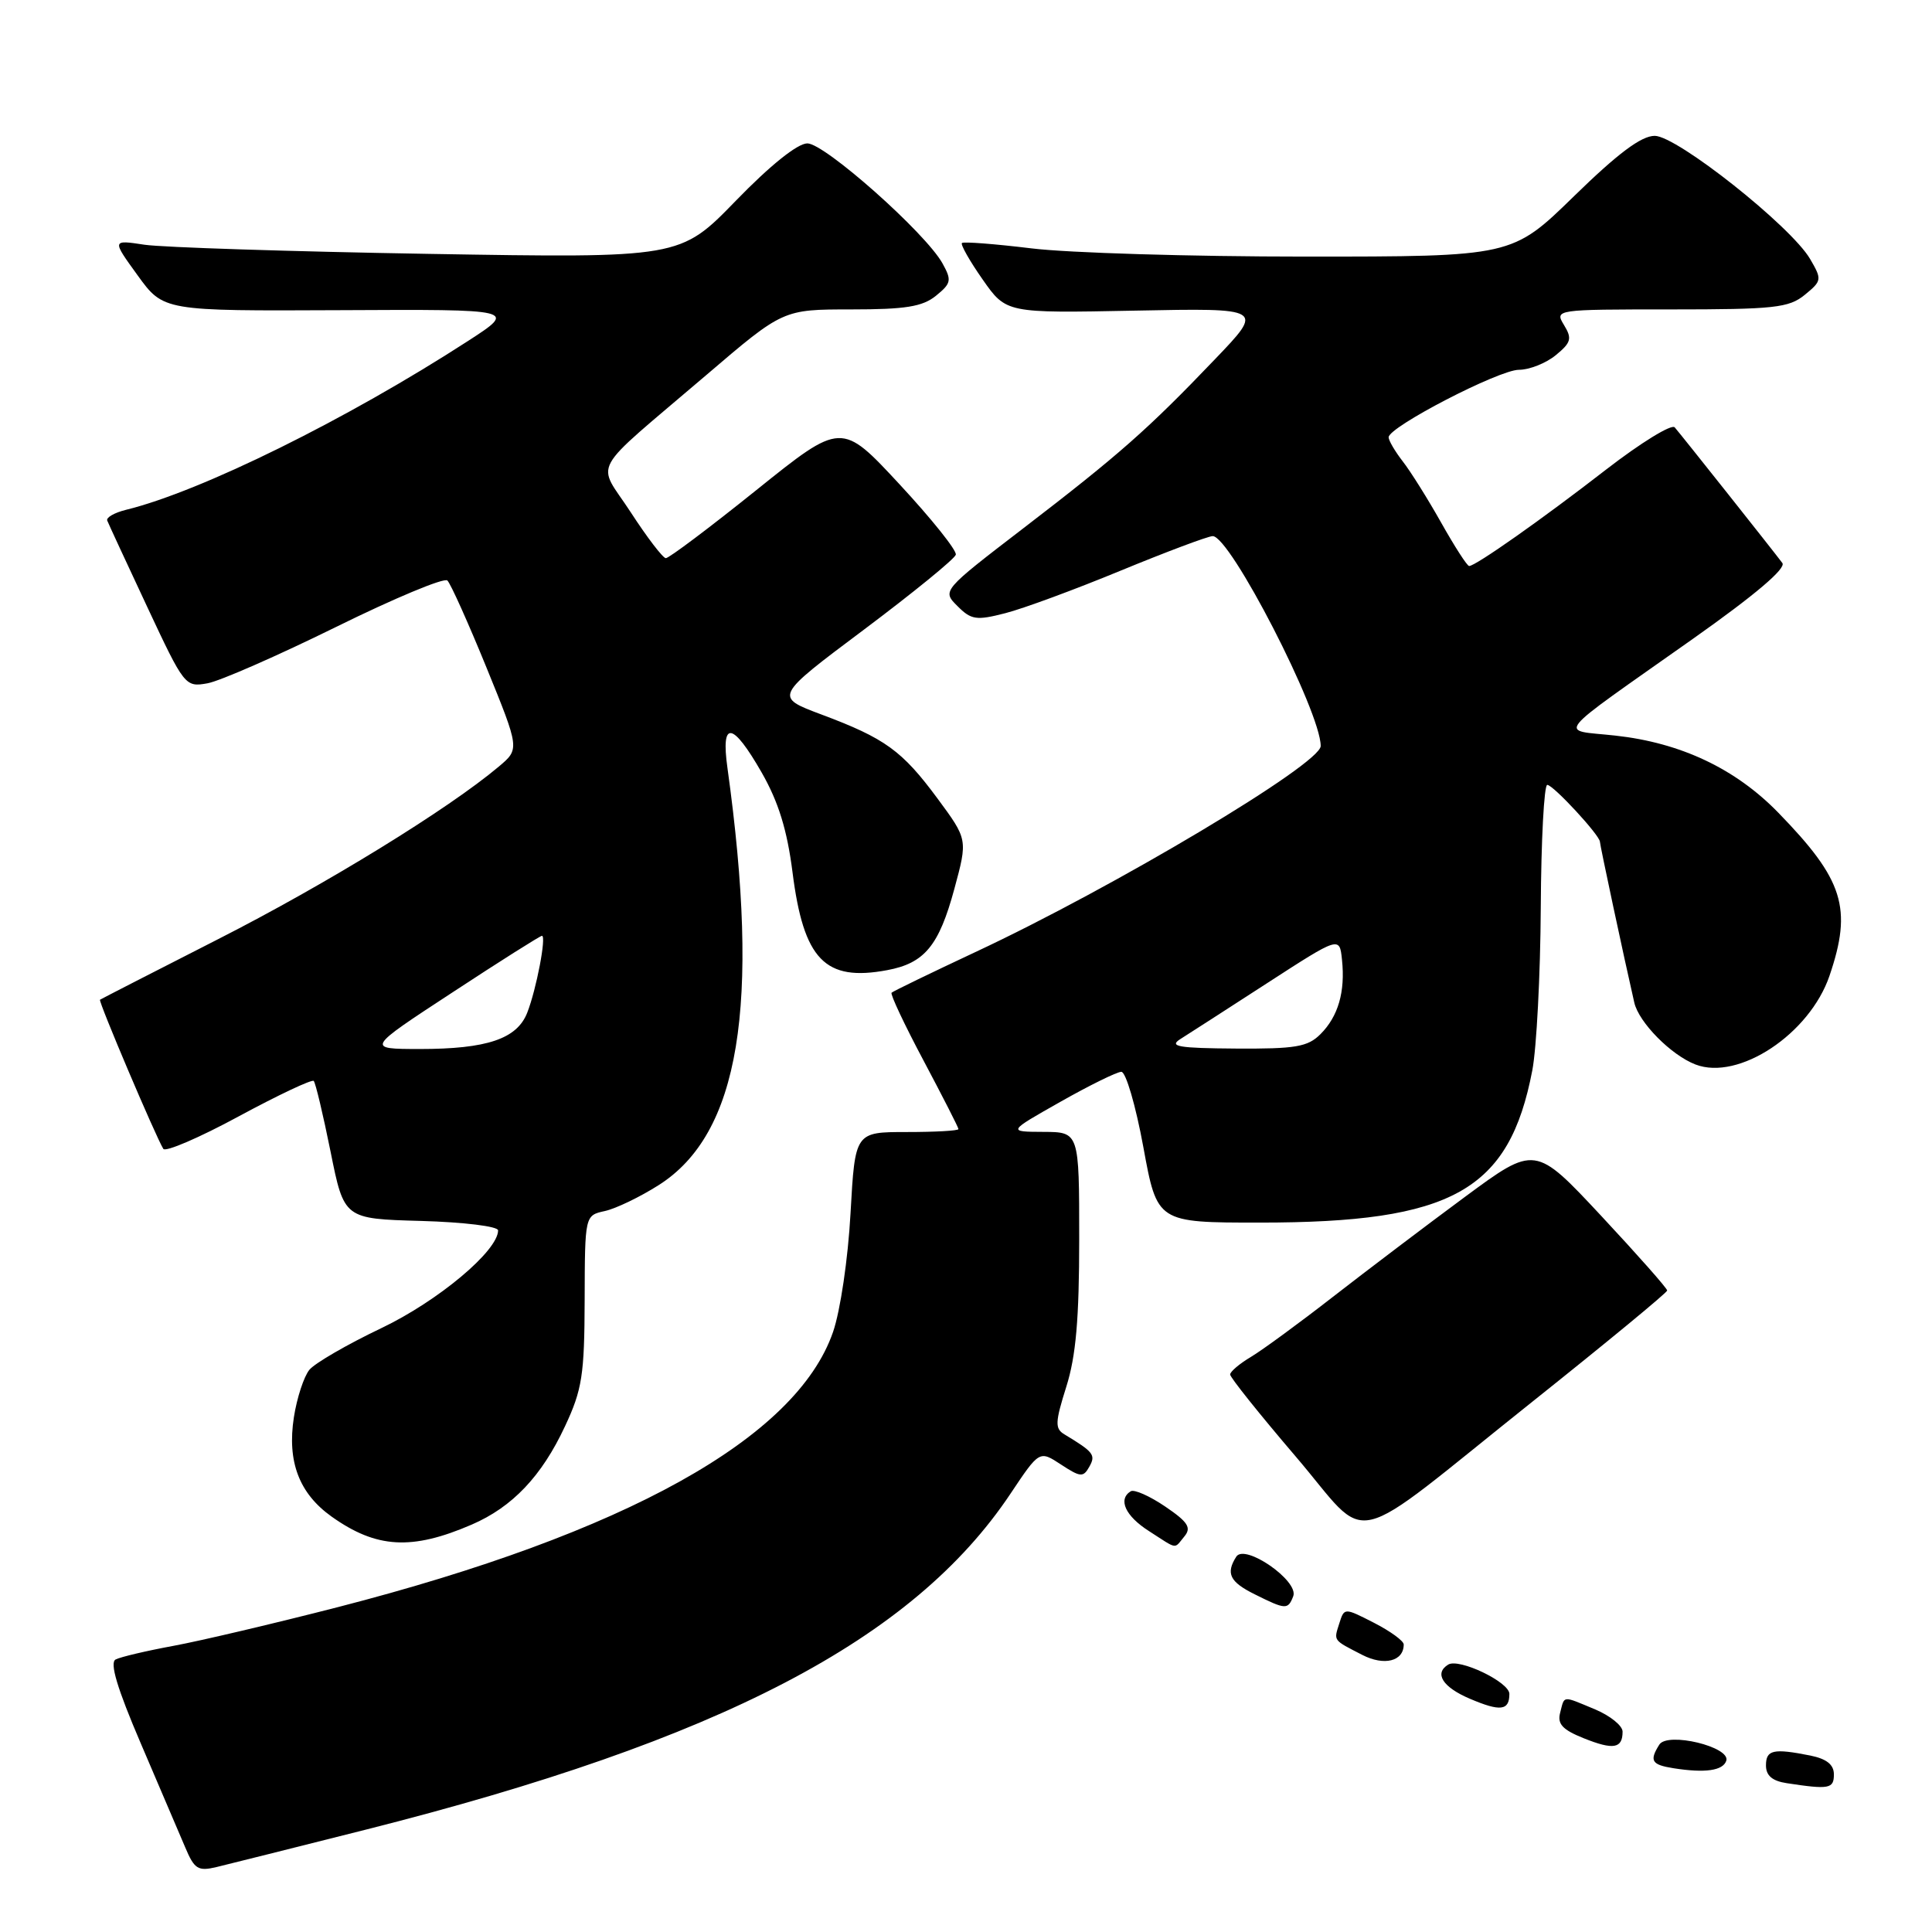 <?xml version="1.0" encoding="UTF-8" standalone="no"?>
<!DOCTYPE svg PUBLIC "-//W3C//DTD SVG 1.1//EN" "http://www.w3.org/Graphics/SVG/1.1/DTD/svg11.dtd" >
<svg xmlns="http://www.w3.org/2000/svg" xmlns:xlink="http://www.w3.org/1999/xlink" version="1.1" viewBox="0 0 256 256">
 <g >
 <path fill="currentColor"
d=" M 48.50 242.43 C 95.45 230.57 120.98 217.27 133.89 197.93 C 137.73 192.18 137.73 192.18 140.59 194.06 C 143.17 195.75 143.54 195.78 144.34 194.35 C 145.22 192.79 144.92 192.40 141.04 190.06 C 139.77 189.30 139.80 188.48 141.29 183.75 C 142.57 179.70 143.00 174.75 143.00 164.16 C 143.00 150.00 143.00 150.00 138.25 149.98 C 133.50 149.96 133.50 149.96 140.50 146.00 C 144.35 143.82 147.99 142.03 148.58 142.02 C 149.18 142.01 150.49 146.50 151.50 152.00 C 153.33 162.00 153.33 162.00 166.96 162.00 C 192.46 162.00 199.98 157.79 203.04 141.82 C 203.60 138.90 204.11 129.19 204.16 120.25 C 204.21 111.31 204.60 104.00 205.02 104.00 C 205.81 104.00 212.00 110.69 212.00 111.55 C 212.00 111.97 215.17 126.82 216.55 132.84 C 217.15 135.48 221.43 139.81 224.66 141.05 C 230.37 143.25 239.79 137.01 242.42 129.29 C 245.47 120.33 244.29 116.58 235.63 107.68 C 229.96 101.85 222.70 98.42 214.04 97.47 C 206.48 96.63 205.34 98.06 224.39 84.60 C 232.54 78.84 236.71 75.31 236.17 74.60 C 235.03 73.07 222.83 57.69 221.91 56.63 C 221.50 56.15 217.41 58.67 212.83 62.21 C 204.32 68.81 195.52 75.00 194.67 75.00 C 194.40 75.00 192.74 72.41 190.96 69.25 C 189.18 66.09 186.89 62.43 185.86 61.12 C 184.84 59.80 184.00 58.37 184.00 57.94 C 184.00 56.57 198.62 49.00 201.26 49.00 C 202.65 49.00 204.84 48.13 206.14 47.07 C 208.19 45.39 208.33 44.86 207.24 43.07 C 205.99 41.01 206.08 41.00 221.38 41.00 C 235.11 41.00 237.03 40.79 239.14 39.07 C 241.41 37.21 241.44 37.04 239.85 34.32 C 237.32 29.98 222.20 18.00 219.26 18.00 C 217.48 18.00 214.38 20.32 208.56 26.00 C 200.36 34.00 200.36 34.00 172.93 34.00 C 157.84 34.00 141.53 33.51 136.67 32.91 C 131.81 32.32 127.67 32.00 127.46 32.20 C 127.26 32.41 128.49 34.59 130.21 37.04 C 133.33 41.50 133.33 41.50 150.41 41.16 C 167.49 40.82 167.49 40.82 160.99 47.60 C 152.13 56.87 148.26 60.28 135.66 69.95 C 124.82 78.27 124.82 78.27 126.87 80.31 C 128.69 82.14 129.37 82.24 133.21 81.25 C 135.57 80.65 142.45 78.11 148.50 75.61 C 154.55 73.12 160.03 71.06 160.68 71.04 C 162.98 70.96 175.00 94.31 175.00 98.85 C 175.00 101.23 147.62 117.57 129.23 126.16 C 123.33 128.93 118.34 131.34 118.14 131.54 C 117.94 131.73 119.85 135.79 122.39 140.56 C 124.92 145.33 127.00 149.40 127.00 149.61 C 127.00 149.83 123.92 150.00 120.15 150.00 C 113.30 150.00 113.30 150.00 112.70 160.75 C 112.37 166.80 111.35 173.69 110.38 176.50 C 105.51 190.57 82.90 203.13 44.78 212.95 C 36.37 215.11 26.58 217.42 23.00 218.08 C 19.42 218.74 15.97 219.55 15.32 219.89 C 14.51 220.31 15.52 223.70 18.65 231.00 C 21.13 236.78 23.78 242.98 24.54 244.78 C 25.76 247.68 26.24 247.98 28.71 247.39 C 30.24 247.02 39.15 244.79 48.50 242.43 Z  M 243.00 235.12 C 243.00 233.82 242.04 233.06 239.88 232.62 C 234.97 231.64 234.00 231.86 234.00 233.93 C 234.00 235.28 234.84 235.99 236.75 236.28 C 242.38 237.14 243.00 237.02 243.00 235.12 Z  M 228.74 233.31 C 229.34 231.47 220.96 229.45 219.87 231.17 C 218.52 233.31 218.84 233.84 221.75 234.30 C 225.94 234.96 228.30 234.62 228.74 233.31 Z  M 215.00 229.45 C 215.00 228.67 213.37 227.35 211.38 226.51 C 206.93 224.66 207.33 224.62 206.73 226.94 C 206.33 228.44 207.04 229.20 209.86 230.33 C 213.78 231.90 215.00 231.70 215.00 229.45 Z  M 200.00 224.45 C 200.00 222.88 193.32 219.68 191.89 220.57 C 190.00 221.73 191.16 223.56 194.76 225.09 C 198.81 226.82 200.00 226.67 200.00 224.45 Z  M 186.00 217.90 C 186.00 217.43 184.23 216.14 182.06 215.03 C 178.13 213.02 178.13 213.02 177.47 215.09 C 176.72 217.46 176.58 217.26 180.50 219.28 C 183.42 220.78 186.00 220.13 186.00 217.90 Z  M 171.36 211.51 C 172.14 209.48 164.94 204.49 163.81 206.27 C 162.40 208.49 162.95 209.61 166.25 211.25 C 170.36 213.30 170.66 213.32 171.36 211.51 Z  M 62.50 202.02 C 67.90 199.69 71.78 195.60 74.86 189.00 C 77.14 184.14 77.44 182.20 77.47 172.27 C 77.50 161.05 77.50 161.05 80.14 160.47 C 81.60 160.15 84.80 158.61 87.27 157.04 C 97.99 150.25 100.78 133.34 96.39 101.75 C 95.50 95.39 97.06 95.61 100.94 102.39 C 103.15 106.26 104.30 109.98 105.01 115.56 C 106.48 127.17 109.31 130.10 117.56 128.55 C 122.51 127.63 124.42 125.31 126.46 117.77 C 128.23 111.23 128.23 111.23 124.22 105.80 C 119.53 99.46 117.28 97.83 108.83 94.67 C 102.59 92.33 102.59 92.33 114.49 83.42 C 121.03 78.51 126.51 74.05 126.65 73.50 C 126.80 72.95 123.45 68.76 119.21 64.19 C 111.50 55.88 111.50 55.88 100.22 64.94 C 94.02 69.92 88.62 73.98 88.22 73.96 C 87.82 73.93 85.74 71.21 83.59 67.90 C 79.04 60.90 77.76 63.22 93.63 49.66 C 103.76 41.00 103.76 41.00 112.77 41.00 C 119.98 41.00 122.23 40.64 124.02 39.19 C 126.05 37.54 126.13 37.14 124.88 34.89 C 122.63 30.85 109.28 19.00 106.98 19.00 C 105.68 19.00 102.07 21.89 97.50 26.60 C 90.12 34.20 90.12 34.20 56.81 33.64 C 38.49 33.33 21.55 32.78 19.16 32.43 C 14.82 31.77 14.82 31.77 18.24 36.49 C 21.66 41.21 21.66 41.21 45.08 41.10 C 68.50 40.98 68.50 40.98 62.00 45.19 C 45.96 55.57 26.63 65.12 16.71 67.55 C 15.17 67.93 14.04 68.57 14.21 68.98 C 14.37 69.39 16.75 74.53 19.50 80.40 C 24.43 90.93 24.54 91.07 27.50 90.54 C 29.15 90.24 36.80 86.88 44.50 83.09 C 52.20 79.29 58.85 76.51 59.28 76.92 C 59.71 77.33 62.04 82.52 64.46 88.45 C 68.86 99.25 68.86 99.25 66.09 101.58 C 59.40 107.21 43.22 117.16 28.95 124.42 C 20.45 128.75 13.39 132.37 13.25 132.47 C 13.01 132.66 20.62 150.58 21.64 152.23 C 21.92 152.68 26.42 150.75 31.64 147.92 C 36.86 145.10 41.33 142.99 41.57 143.23 C 41.81 143.48 42.81 147.68 43.80 152.59 C 45.59 161.50 45.59 161.50 55.79 161.78 C 61.47 161.94 66.00 162.50 66.00 163.03 C 66.00 165.74 58.05 172.40 50.50 176.00 C 46.01 178.14 41.73 180.62 41.00 181.50 C 40.27 182.39 39.34 185.22 38.94 187.80 C 38.03 193.67 39.64 197.89 43.93 200.95 C 49.87 205.18 54.57 205.45 62.50 202.02 Z  M 156.94 203.58 C 157.90 202.42 157.41 201.67 154.39 199.62 C 152.34 198.23 150.29 197.32 149.83 197.60 C 148.10 198.67 149.11 200.88 152.25 202.88 C 156.14 205.38 155.52 205.29 156.94 203.58 Z  M 203.20 185.61 C 212.93 177.85 220.90 171.28 220.91 171.00 C 220.92 170.72 216.99 166.28 212.17 161.11 C 203.41 151.73 203.41 151.73 194.09 158.61 C 188.96 162.40 181.11 168.35 176.63 171.83 C 172.16 175.31 167.26 178.90 165.75 179.80 C 164.24 180.70 163.00 181.75 163.00 182.13 C 163.00 182.52 166.89 187.38 171.64 192.94 C 181.88 204.90 177.84 205.83 203.20 185.61 Z  M 156.39 137.69 C 157.43 137.04 162.60 133.70 167.89 130.28 C 177.50 124.06 177.50 124.06 177.82 127.17 C 178.27 131.42 177.32 134.68 174.97 137.03 C 173.28 138.72 171.67 138.99 163.75 138.94 C 156.19 138.89 154.84 138.67 156.39 137.69 Z  M 59.95 131.50 C 66.24 127.37 71.58 124.00 71.81 124.00 C 72.43 124.00 71.07 131.11 69.86 134.19 C 68.50 137.66 64.53 139.00 55.60 139.00 C 48.50 138.99 48.50 138.99 59.95 131.50 Z "/>
</g>
</svg>